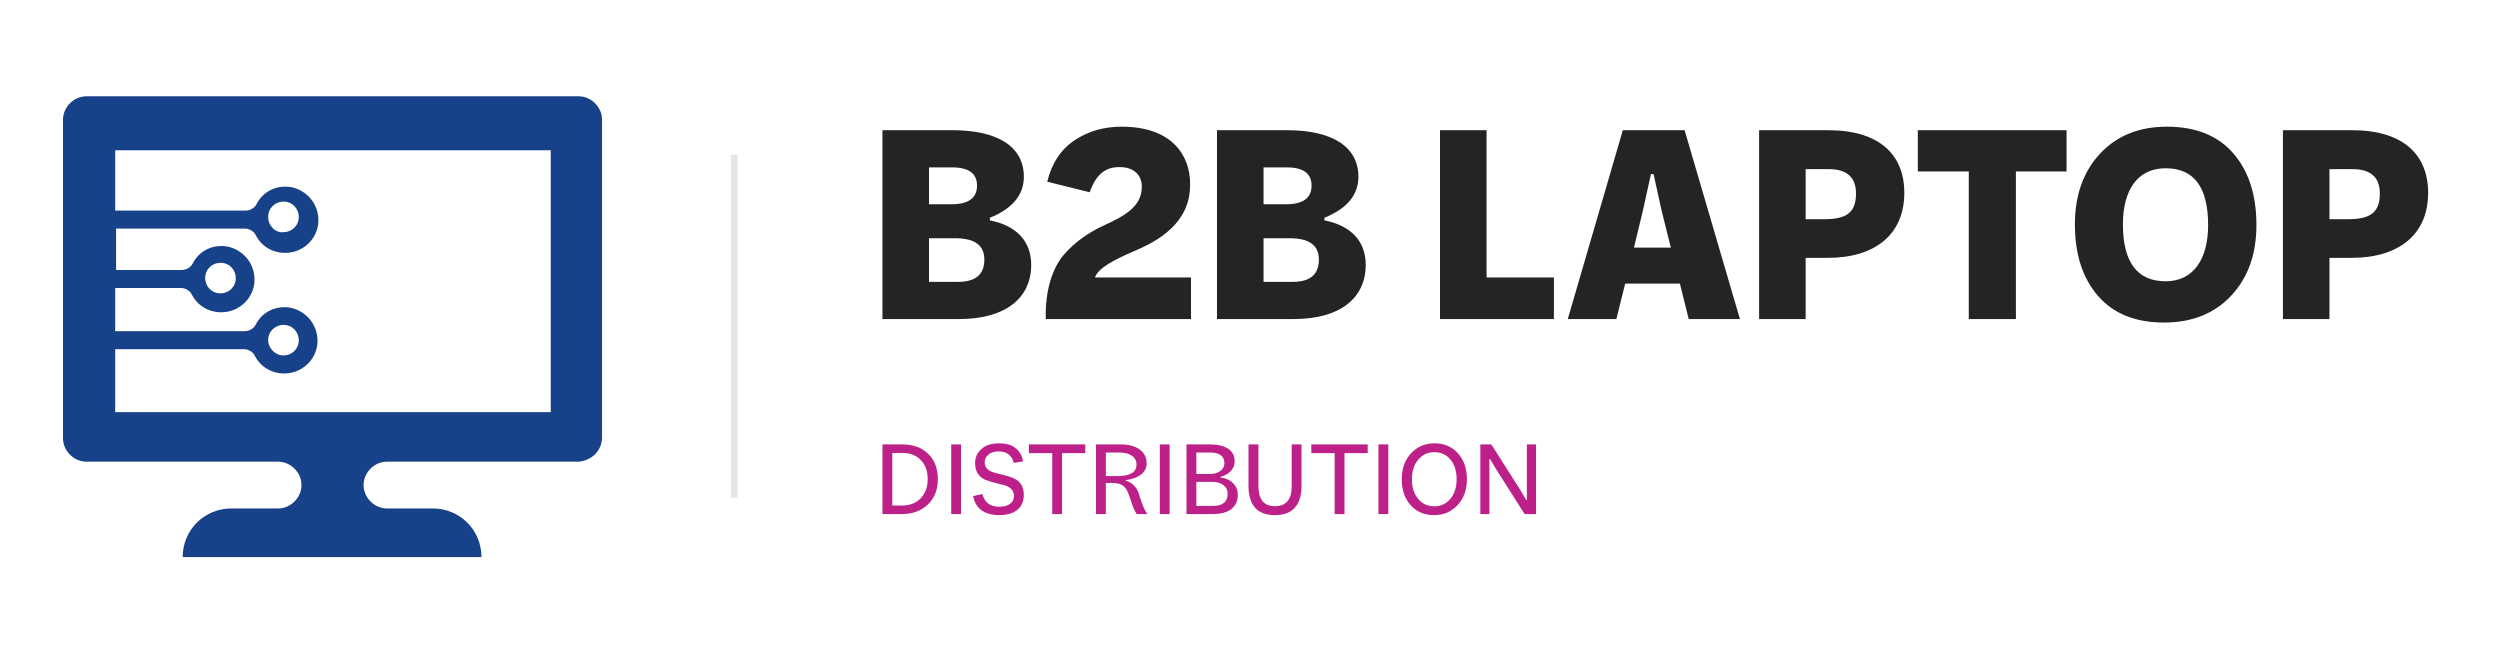 <svg width="232" height="61" viewBox="0 0 232 61" fill="none" xmlns="http://www.w3.org/2000/svg">
<path d="M55.87 40.587V11.107C55.87 9.938 54.868 8.936 53.699 8.936H8.017C6.848 8.936 5.846 9.938 5.846 11.107V40.671C5.846 41.84 6.848 42.842 8.017 42.842H25.806C26.975 42.842 27.977 43.844 27.977 45.014C27.977 46.183 26.975 47.185 25.806 47.185H21.463C18.957 47.185 16.953 49.189 16.953 51.695H44.68C44.68 49.189 42.675 47.185 40.17 47.185H35.911C34.742 47.185 33.739 46.183 33.739 45.014C33.739 43.844 34.742 42.842 35.911 42.842H53.699C54.868 42.759 55.87 41.84 55.87 40.587ZM10.69 32.403H22.632C23.05 32.403 23.467 32.654 23.634 32.988C24.135 33.99 25.137 34.658 26.39 34.658C28.311 34.658 29.814 32.904 29.397 30.983C29.146 29.731 28.144 28.812 26.975 28.561C25.555 28.311 24.302 28.979 23.718 30.148C23.551 30.482 23.133 30.733 22.716 30.733H10.69V26.724H16.786C17.204 26.724 17.621 26.975 17.788 27.309C18.289 28.311 19.292 28.979 20.544 28.979C22.465 28.979 23.968 27.225 23.551 25.304C23.3 24.052 22.298 23.133 21.129 22.883C19.709 22.632 18.456 23.3 17.872 24.469C17.705 24.803 17.287 25.054 16.87 25.054H10.773V21.212H22.716C23.133 21.212 23.551 21.463 23.718 21.797C24.219 22.799 25.221 23.467 26.474 23.467C28.395 23.467 29.898 21.713 29.48 19.793C29.23 18.54 28.227 17.621 27.058 17.371C25.639 17.12 24.386 17.788 23.801 18.957C23.634 19.291 23.217 19.542 22.799 19.542H10.69V13.947H51.11V38.249H10.69V32.403ZM24.887 31.568C24.887 30.733 25.555 30.148 26.307 30.148C27.142 30.148 27.726 30.816 27.726 31.568C27.726 32.403 27.058 32.988 26.307 32.988C25.555 32.988 24.887 32.319 24.887 31.568ZM19.041 25.805C19.041 24.97 19.709 24.386 20.461 24.386C21.296 24.386 21.881 25.054 21.881 25.805C21.881 26.641 21.212 27.225 20.461 27.225C19.626 27.225 19.041 26.557 19.041 25.805ZM24.887 20.127C24.887 19.291 25.555 18.707 26.307 18.707C27.142 18.707 27.726 19.375 27.726 20.127C27.726 20.962 27.058 21.546 26.307 21.546C25.555 21.63 24.887 20.962 24.887 20.127Z" fill="#174189"/>
<path d="M91.864 20.206V20.451C94.227 20.913 95.695 22.298 95.695 24.581C95.695 27.624 93.358 29.607 89.038 29.607H81.892V12.082H88.386C92.706 12.082 95.015 13.685 95.015 16.402C95.015 18.087 93.956 19.364 91.864 20.206ZM88.359 15.533H86.212V18.956H88.277C89.88 18.956 90.668 18.386 90.668 17.217C90.668 16.103 89.907 15.533 88.359 15.533ZM86.212 26.157H88.902C90.532 26.157 91.347 25.477 91.347 24.091C91.347 22.76 90.451 22.108 88.63 22.108H86.212V26.157ZM110.525 29.607H97.048C96.967 26.917 97.7 24.825 98.733 23.63C99.765 22.434 101.097 21.538 102.401 20.94C104.276 20.07 105.96 19.228 105.96 17.326C105.96 16.212 105.199 15.506 103.895 15.506C102.618 15.506 101.749 16.103 101.124 17.842L97.184 16.864C97.592 15.152 98.461 13.848 99.738 13.006C101.015 12.164 102.455 11.756 104.085 11.756C108.84 11.756 110.443 14.5 110.443 17.054C110.498 20.695 107.482 22.38 105.118 23.358C103.461 24.091 101.912 24.852 101.613 25.749H110.525V29.607ZM122.908 20.206V20.451C125.272 20.913 126.739 22.298 126.739 24.581C126.739 27.624 124.403 29.607 120.082 29.607H112.936V12.082H119.43C123.75 12.082 126.06 13.685 126.06 16.402C126.06 18.087 125 19.364 122.908 20.206ZM119.403 15.533H117.257V18.956H119.322C120.925 18.956 121.713 18.386 121.713 17.217C121.713 16.103 120.952 15.533 119.403 15.533ZM117.257 26.157H119.947C121.577 26.157 122.392 25.477 122.392 24.091C122.392 22.76 121.495 22.108 119.675 22.108H117.257V26.157ZM137.953 12.082V25.749H144.202V29.607H133.633V12.082H137.953ZM161.466 29.607H156.712L155.896 26.32H150.816L150 29.607H145.49L150.598 12.082H156.331L161.466 29.607ZM152.446 19.608L151.631 22.977H155.054L154.212 19.608L153.451 16.158H153.207L152.446 19.608ZM163.245 12.082H169.657C174.357 12.082 176.721 14.31 176.721 17.897C176.721 21.782 173.977 23.928 169.63 23.928H167.565V29.607H163.245V12.082ZM167.565 20.342H169.304C171.396 20.342 172.238 19.69 172.238 17.951C172.238 16.457 171.396 15.696 169.711 15.696H167.565V20.342ZM177.974 12.082H191.777V15.913H187.076V29.607H182.702V15.913H177.974V12.082ZM200.838 29.933C198.175 29.933 196.137 29.118 194.697 27.461C193.257 25.803 192.551 23.602 192.551 20.804C192.551 18.114 193.338 15.913 194.887 14.256C196.436 12.598 198.501 11.756 201.082 11.756C203.745 11.756 205.81 12.571 207.25 14.229C208.69 15.886 209.396 18.114 209.396 20.885C209.396 23.602 208.608 25.776 207.06 27.433C205.511 29.091 203.419 29.933 200.838 29.933ZM200.973 26.102C203.582 26.102 204.913 24.01 204.913 20.885C204.913 17.38 203.609 15.614 200.973 15.614C198.338 15.614 197.006 17.679 197.006 20.804C197.006 24.336 198.338 26.102 200.973 26.102ZM211.855 12.082H218.267C222.967 12.082 225.331 14.31 225.331 17.897C225.331 21.782 222.587 23.928 218.24 23.928H216.175V29.607H211.855V12.082ZM216.175 20.342H217.914C220.006 20.342 220.848 19.69 220.848 17.951C220.848 16.457 220.006 15.696 218.321 15.696H216.175V20.342Z" fill="#242424"/>
<path d="M83.756 41.24C84.745 41.24 85.537 41.531 86.131 42.112C86.733 42.693 87.033 43.478 87.033 44.467C87.033 45.443 86.722 46.228 86.101 46.822C85.48 47.41 84.678 47.704 83.696 47.704H81.892V41.24H83.756ZM83.726 46.912C84.434 46.912 85.005 46.689 85.44 46.241C85.874 45.787 86.091 45.195 86.091 44.467C86.091 43.725 85.877 43.134 85.45 42.693C85.029 42.252 84.454 42.032 83.726 42.032H82.804V46.912H83.726ZM88.273 47.704V41.24H89.185V47.704H88.273ZM94.397 47.323C93.989 47.644 93.435 47.804 92.733 47.804C92.032 47.804 91.474 47.647 91.06 47.333C90.652 47.019 90.402 46.585 90.308 46.031L91.17 45.85C91.37 46.632 91.891 47.023 92.733 47.023C93.154 47.023 93.485 46.936 93.725 46.762C93.973 46.588 94.096 46.348 94.096 46.041C94.096 45.76 94.006 45.536 93.826 45.369C93.652 45.195 93.431 45.078 93.164 45.018C92.897 44.958 92.606 44.885 92.292 44.798C91.978 44.711 91.688 44.617 91.421 44.517C91.153 44.41 90.929 44.227 90.749 43.966C90.575 43.699 90.489 43.361 90.489 42.954C90.489 42.453 90.682 42.025 91.07 41.671C91.464 41.317 92.008 41.14 92.703 41.14C93.385 41.14 93.909 41.297 94.277 41.611C94.644 41.918 94.865 42.319 94.938 42.814L94.076 42.954C94.009 42.64 93.859 42.386 93.625 42.192C93.398 41.992 93.081 41.892 92.673 41.892C92.286 41.892 91.972 41.988 91.731 42.182C91.497 42.369 91.38 42.61 91.38 42.904C91.38 43.131 91.447 43.321 91.581 43.475C91.714 43.622 91.888 43.732 92.102 43.806C92.316 43.879 92.55 43.943 92.803 43.996C93.064 44.05 93.321 44.116 93.575 44.197C93.836 44.277 94.073 44.377 94.287 44.497C94.5 44.617 94.674 44.798 94.808 45.038C94.941 45.279 95.008 45.573 95.008 45.92C95.008 46.528 94.804 46.996 94.397 47.323ZM100.713 41.24V42.052H98.559V47.704H97.647V42.052H95.482V41.24H100.713ZM104.466 44.607C104.807 44.701 105.077 44.865 105.278 45.099C105.485 45.332 105.622 45.576 105.689 45.83C105.762 46.084 105.866 46.395 105.999 46.762C106.133 47.13 106.29 47.444 106.47 47.704H105.478C105.331 47.47 105.201 47.196 105.087 46.882C104.974 46.568 104.884 46.301 104.817 46.081C104.75 45.86 104.66 45.65 104.546 45.449C104.433 45.242 104.266 45.085 104.045 44.978C103.831 44.871 103.554 44.818 103.213 44.818H102.622V47.704H101.71V41.24H103.955C104.743 41.24 105.348 41.401 105.769 41.721C106.196 42.035 106.41 42.456 106.41 42.984C106.41 43.425 106.233 43.779 105.879 44.046C105.532 44.307 105.061 44.477 104.466 44.557V44.607ZM103.735 44.176C104.89 44.176 105.468 43.822 105.468 43.114C105.468 42.76 105.325 42.486 105.037 42.292C104.757 42.092 104.353 41.992 103.825 41.992H102.622V44.176H103.735ZM107.631 47.704V41.24H108.543V47.704H107.631ZM113.254 44.307C113.748 44.367 114.139 44.544 114.426 44.838C114.72 45.125 114.867 45.489 114.867 45.93C114.867 46.492 114.667 46.929 114.266 47.243C113.872 47.55 113.301 47.704 112.552 47.704H110.107V41.24H112.262C113.017 41.24 113.591 41.377 113.986 41.651C114.38 41.918 114.577 42.303 114.577 42.803C114.577 43.158 114.457 43.462 114.216 43.715C113.975 43.963 113.655 44.143 113.254 44.257V44.307ZM112.262 41.992H111.019V43.986H112.292C112.666 43.986 112.98 43.896 113.234 43.715C113.494 43.528 113.625 43.285 113.625 42.984C113.625 42.322 113.17 41.992 112.262 41.992ZM112.522 46.953C113.458 46.953 113.925 46.575 113.925 45.82C113.925 45.479 113.795 45.212 113.535 45.018C113.274 44.818 112.923 44.718 112.482 44.718H111.019V46.953H112.522ZM120.159 47.113C119.752 47.574 119.137 47.804 118.315 47.804C117.494 47.804 116.879 47.574 116.471 47.113C116.064 46.652 115.86 45.987 115.86 45.118V41.24H116.782V45.118C116.782 46.355 117.293 46.972 118.315 46.972C119.351 46.972 119.869 46.355 119.869 45.118V41.24H120.781V45.118C120.781 45.987 120.574 46.652 120.159 47.113ZM126.922 41.24V42.052H124.768V47.704H123.856V42.052H121.691V41.24H126.922ZM127.919 47.704V41.24H128.831V47.704H127.919ZM133.081 47.804C132.192 47.804 131.471 47.5 130.916 46.892C130.362 46.278 130.084 45.473 130.084 44.477C130.084 43.482 130.372 42.677 130.946 42.062C131.521 41.447 132.249 41.14 133.131 41.14C134.019 41.14 134.741 41.447 135.296 42.062C135.85 42.67 136.127 43.472 136.127 44.467C136.127 45.463 135.837 46.268 135.255 46.882C134.681 47.497 133.956 47.804 133.081 47.804ZM133.101 46.983C133.709 46.983 134.207 46.752 134.594 46.291C134.982 45.823 135.175 45.215 135.175 44.467C135.175 43.719 134.985 43.114 134.604 42.653C134.223 42.192 133.722 41.962 133.101 41.962C132.493 41.962 131.995 42.196 131.608 42.663C131.22 43.124 131.026 43.729 131.026 44.477C131.026 45.225 131.217 45.83 131.598 46.291C131.978 46.752 132.48 46.983 133.101 46.983ZM137.373 47.704V41.24H138.395L141.071 45.449L141.642 46.421H141.692V41.24H142.544V47.704H141.482L138.866 43.585L138.275 42.593H138.215V47.704H137.373Z" fill="#BD2189"/>
<path d="M68.147 14.364V46.183" stroke="#E5E5E5" stroke-width="0.626" stroke-miterlimit="10"/>
</svg>
